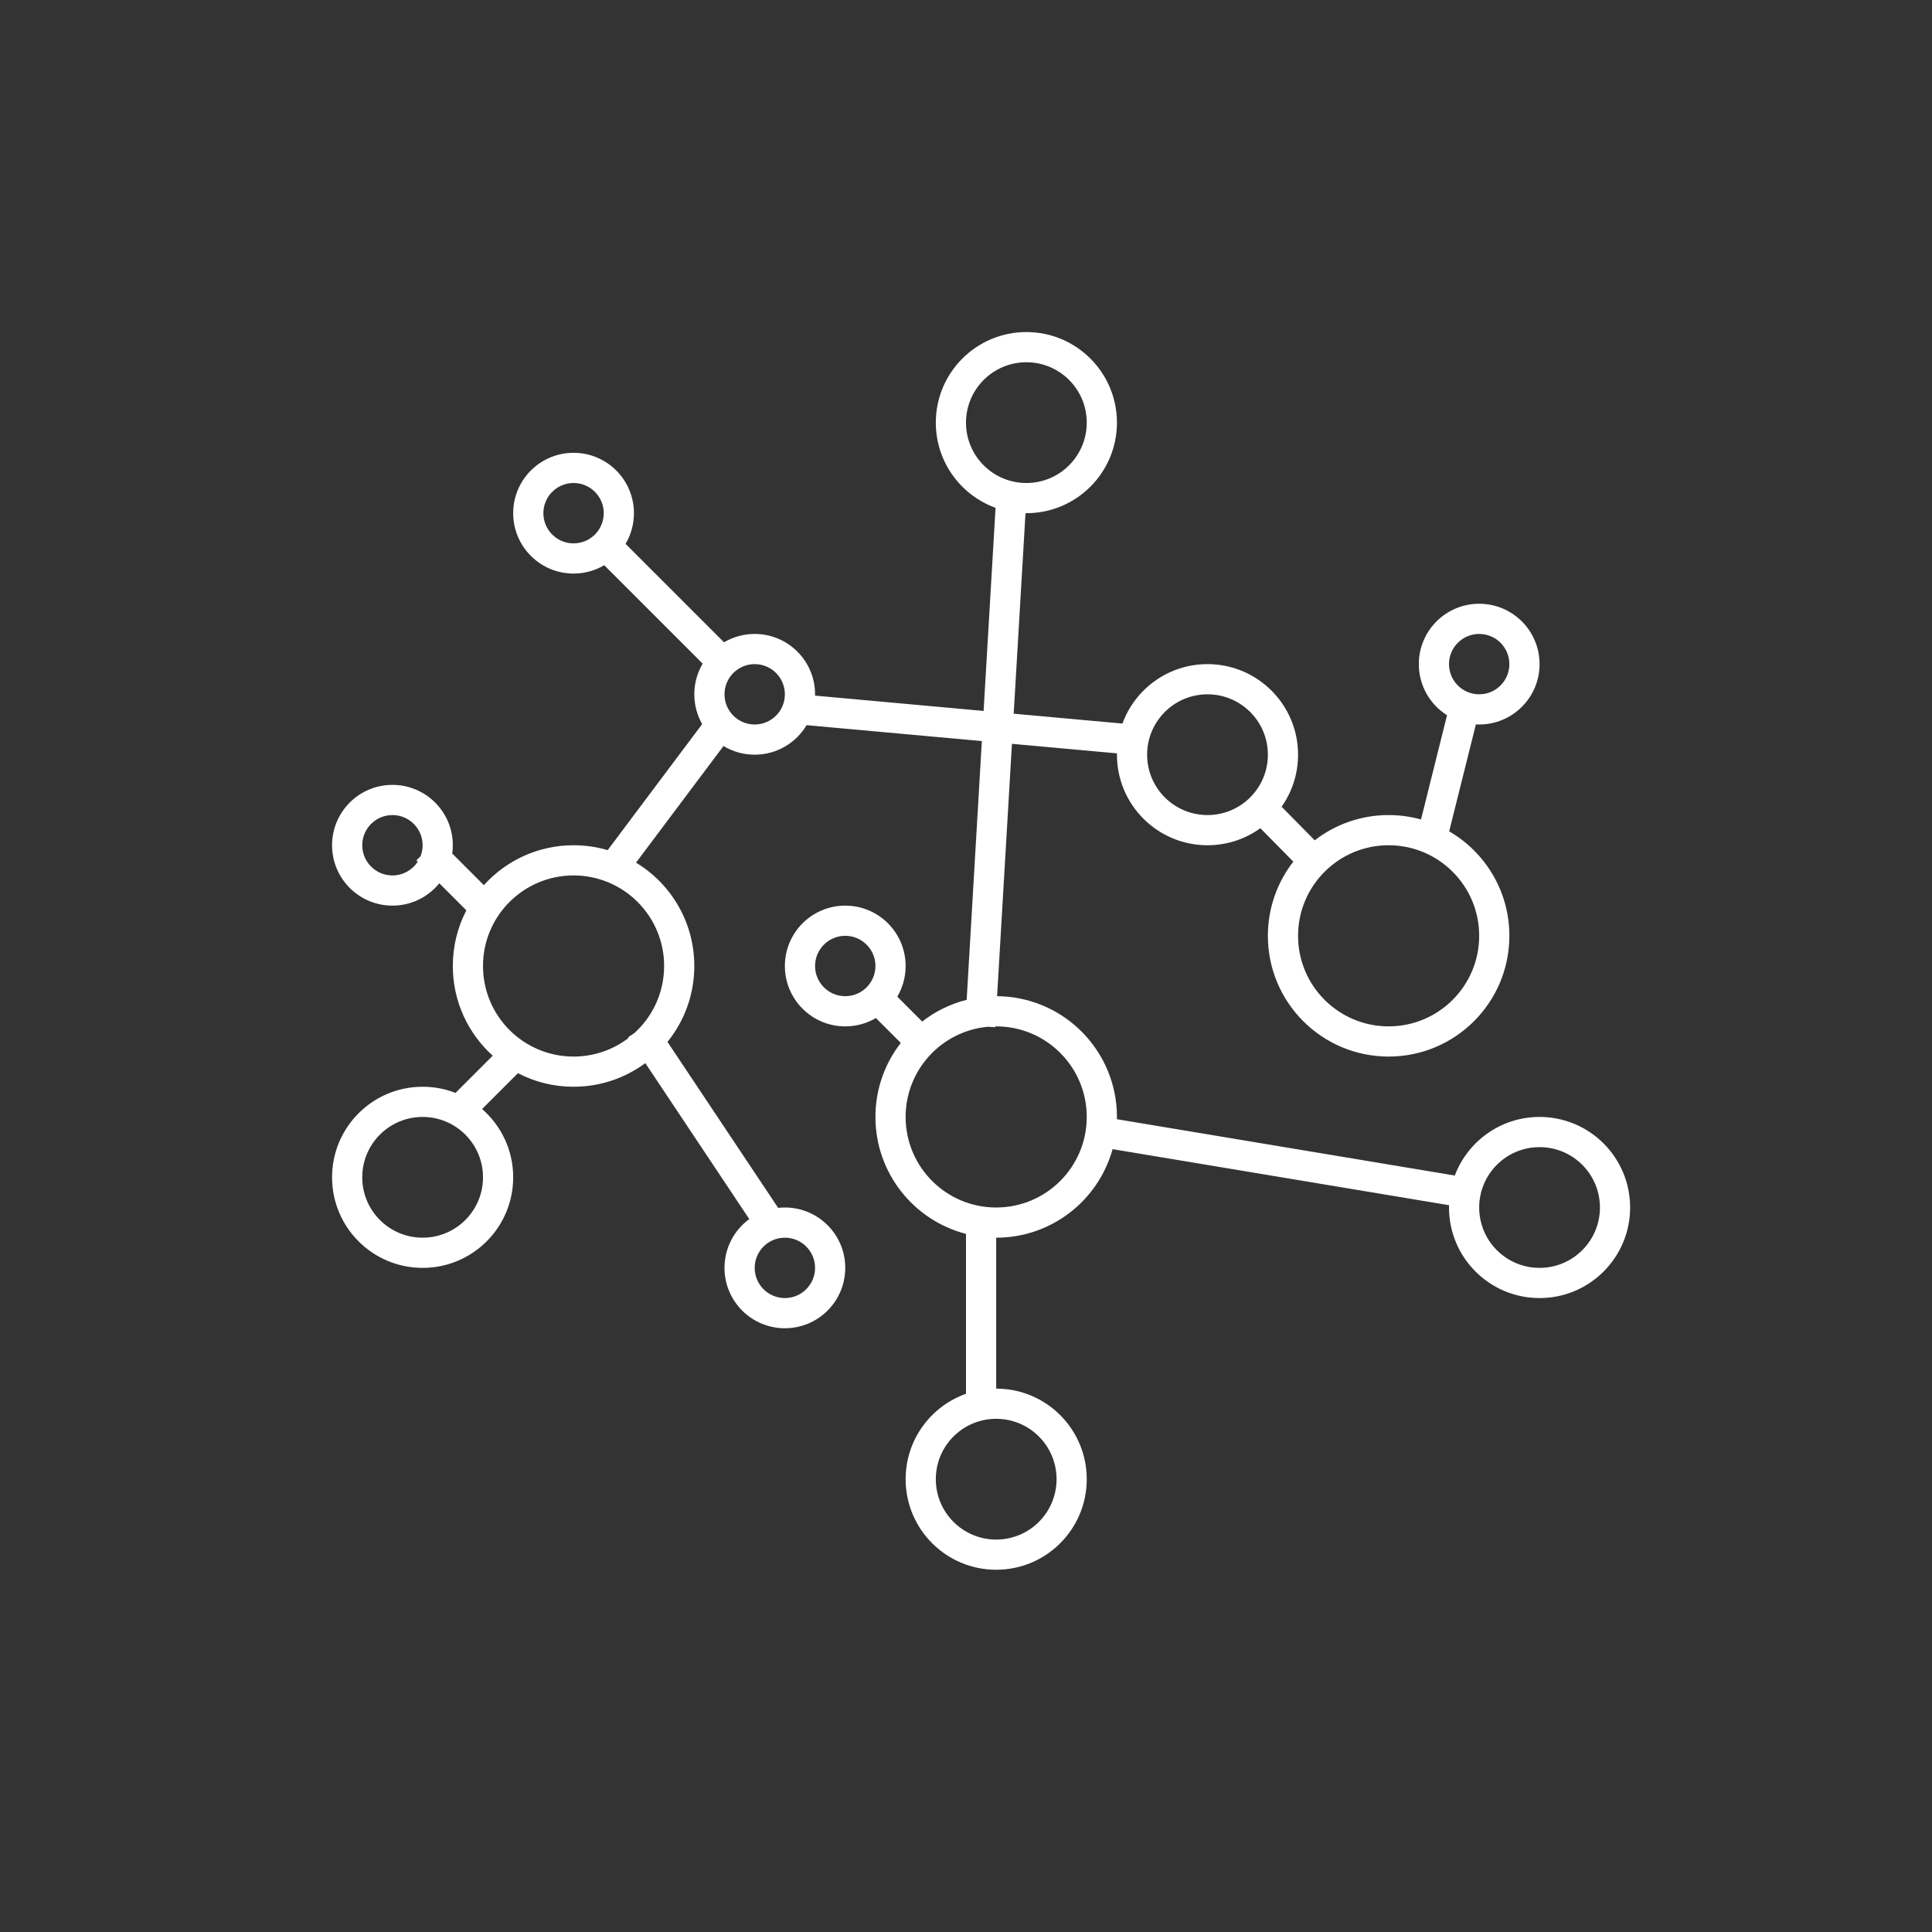 <svg width="200" height="200" viewBox="0 0 64 64" version="1.1" xmlns="http://www.w3.org/2000/svg">
    <rect x="0" y="0" width="64" height="64" fill="#333333" stroke="none"/>
    <path fill="#fff" fill-rule="nonzero"
        d="M34,11 C35.657,11 37,12.343 37,14 C37,15.657 35.657,17 34,17 L33.971,16.999 L33.58,23.642 L37.182,23.969 C37.602,22.82 38.705,22 40,22 C41.657,22 43,23.343 43,25 C43,25.642 42.798,26.237 42.455,26.724 L43.552,27.837 C44.228,27.312 45.078,27 46,27 C46.372,27 46.731,27.051 47.073,27.146 L47.935,23.693 C47.373,23.339 47,22.713 47,22 C47,20.895 47.895,20 49,20 C50.105,20 51,20.895 51,22 C51,23.105 50.105,24 49,24 L48.891,23.996 L48.006,27.539 C49.198,28.231 50,29.522 50,31 C50,33.209 48.209,35 46,35 C43.791,35 42,33.209 42,31 C42,30.074 42.315,29.221 42.843,28.543 L41.751,27.436 C41.258,27.791 40.654,28 40,28 C38.343,28 37,26.657 37,25 L37.001,24.956 L33.522,24.64 L33.03,33.001 L33.2,33.005 C35.316,33.109 37,34.858 37,37 L36.998,37.075 L48.192,38.941 C48.62,37.807 49.716,37 51,37 C52.657,37 54,38.343 54,40 C54,41.657 52.657,43 51,43 C49.343,43 48,41.657 48,40 L48.002,39.924 L36.856,38.067 C36.389,39.758 34.84,41 33,41 L33,46 C34.657,46 36,47.343 36,49 C36,50.657 34.657,52 33,52 C31.343,52 30,50.657 30,49 C30,47.694 30.835,46.582 32,46.171 L32,40.874 C30.275,40.43 29,38.864 29,37 C29,36.076 29.313,35.225 29.84,34.548 L29.015,33.724 C28.718,33.899 28.371,34 28,34 C26.895,34 26,33.105 26,32 C26,30.895 26.895,30 28,30 C29.105,30 30,30.895 30,32 C30,32.371 29.899,32.718 29.724,33.015 L30.548,33.84 C30.978,33.506 31.478,33.257 32.022,33.12 L32.525,24.549 L26.719,24.022 C26.371,24.608 25.731,25 25,25 C24.622,25 24.268,24.895 23.967,24.713 L21.069,28.576 C22.227,29.277 23,30.548 23,32 C23,32.953 22.667,33.827 22.111,34.514 L25.777,40.012 C25.85,40.004 25.925,40 26,40 C27.105,40 28,40.895 28,42 C28,43.105 27.105,44 26,44 C24.895,44 24,43.105 24,42 C24,41.336 24.323,40.748 24.821,40.384 L21.377,35.217 C20.712,35.709 19.89,36 19,36 C18.335,36 17.709,35.838 17.157,35.551 L16.854,35.854 L15.97,36.738 C16.601,37.288 17,38.097 17,39 C17,40.657 15.657,42 14,42 C12.343,42 11,40.657 11,39 C11,37.343 12.343,36 14,36 C14.384,36 14.752,36.072 15.089,36.204 L16.322,34.971 C15.51,34.239 15,33.179 15,32 C15,31.335 15.162,30.708 15.449,30.156 L14.553,29.26 C14.186,29.712 13.627,30 13,30 C11.895,30 11,29.105 11,28 C11,26.895 11.895,26 13,26 C14.105,26 15,26.895 15,28 C15,28.093 14.994,28.184 14.981,28.274 L16.029,29.322 C16.761,28.51 17.821,28 19,28 C19.392,28 19.771,28.056 20.13,28.162 L23.26,23.987 C23.095,23.696 23,23.359 23,23 C23,22.629 23.101,22.282 23.277,21.984 L20.016,18.723 C19.718,18.899 19.371,19 19,19 C17.895,19 17,18.105 17,17 C17,15.895 17.895,15 19,15 C20.105,15 21,15.895 21,17 C21,17.371 20.899,17.718 20.723,18.016 L23.984,21.277 C24.282,21.101 24.629,21 25,21 C26.105,21 27,21.895 27,23 L26.998,23.043 L32.583,23.551 L32.979,16.822 C31.825,16.404 31,15.298 31,14 C31,12.343 32.343,11 34,11 Z M33,47 C31.895,47 31,47.895 31,49 C31,50.105 31.895,51 33,51 C34.105,51 35,50.105 35,49 C35,47.895 34.105,47 33,47 Z M26,41 C25.448,41 25,41.448 25,42 C25,42.552 25.448,43 26,43 C26.552,43 27,42.552 27,42 C27,41.448 26.552,41 26,41 Z M51,38 C49.895,38 49,38.895 49,40 C49,41.105 49.895,42 51,42 C52.105,42 53,41.105 53,40 C53,38.895 52.105,38 51,38 Z M14,37 C12.895,37 12,37.895 12,39 C12,40.105 12.895,41 14,41 C15.105,41 16,40.105 16,39 C16,37.895 15.105,37 14,37 Z M33,34 L32.971,34.001 L32.97,34.028 L32.724,34.013 C31.197,34.152 30,35.436 30,37 C30,38.657 31.343,40 33,40 C34.657,40 36,38.657 36,37 C36,35.343 34.657,34 33,34 Z M19,29 C17.343,29 16,30.343 16,32 C16,33.657 17.343,35 19,35 C19.685,35 20.316,34.771 20.821,34.384 L20.807,34.361 L21.015,34.222 C21.62,33.674 22,32.881 22,32 C22,30.343 20.657,29 19,29 Z M46,28 C44.343,28 43,29.343 43,31 C43,32.657 44.343,34 46,34 C47.657,34 49,32.657 49,31 C49,29.343 47.657,28 46,28 Z M28,31 C27.448,31 27,31.448 27,32 C27,32.552 27.448,33 28,33 C28.552,33 29,32.552 29,32 C29,31.448 28.552,31 28,31 Z M13,27 C12.448,27 12,27.448 12,28 C12,28.552 12.448,29 13,29 C13.351,29 13.66,28.819 13.838,28.545 L13.793,28.5 L13.933,28.362 C13.976,28.25 14,28.128 14,28 C14,27.448 13.552,27 13,27 Z M40,23 C38.895,23 38,23.895 38,25 C38,26.105 38.895,27 40,27 C41.105,27 42,26.105 42,25 C42,23.895 41.105,23 40,23 Z M25,22 C24.448,22 24,22.448 24,23 C24,23.552 24.448,24 25,24 C25.552,24 26,23.552 26,23 C26,22.448 25.552,22 25,22 Z M49,21 C48.448,21 48,21.448 48,22 C48,22.552 48.448,23 49,23 C49.552,23 50,22.552 50,22 C50,21.448 49.552,21 49,21 Z M19,16 C18.448,16 18,16.448 18,17 C18,17.552 18.448,18 19,18 C19.552,18 20,17.552 20,17 C20,16.448 19.552,16 19,16 Z M34,12 C32.895,12 32,12.895 32,14 C32,15.105 32.895,16 34,16 C35.105,16 36,15.105 36,14 C36,12.895 35.105,12 34,12 Z">
    </path>
</svg>